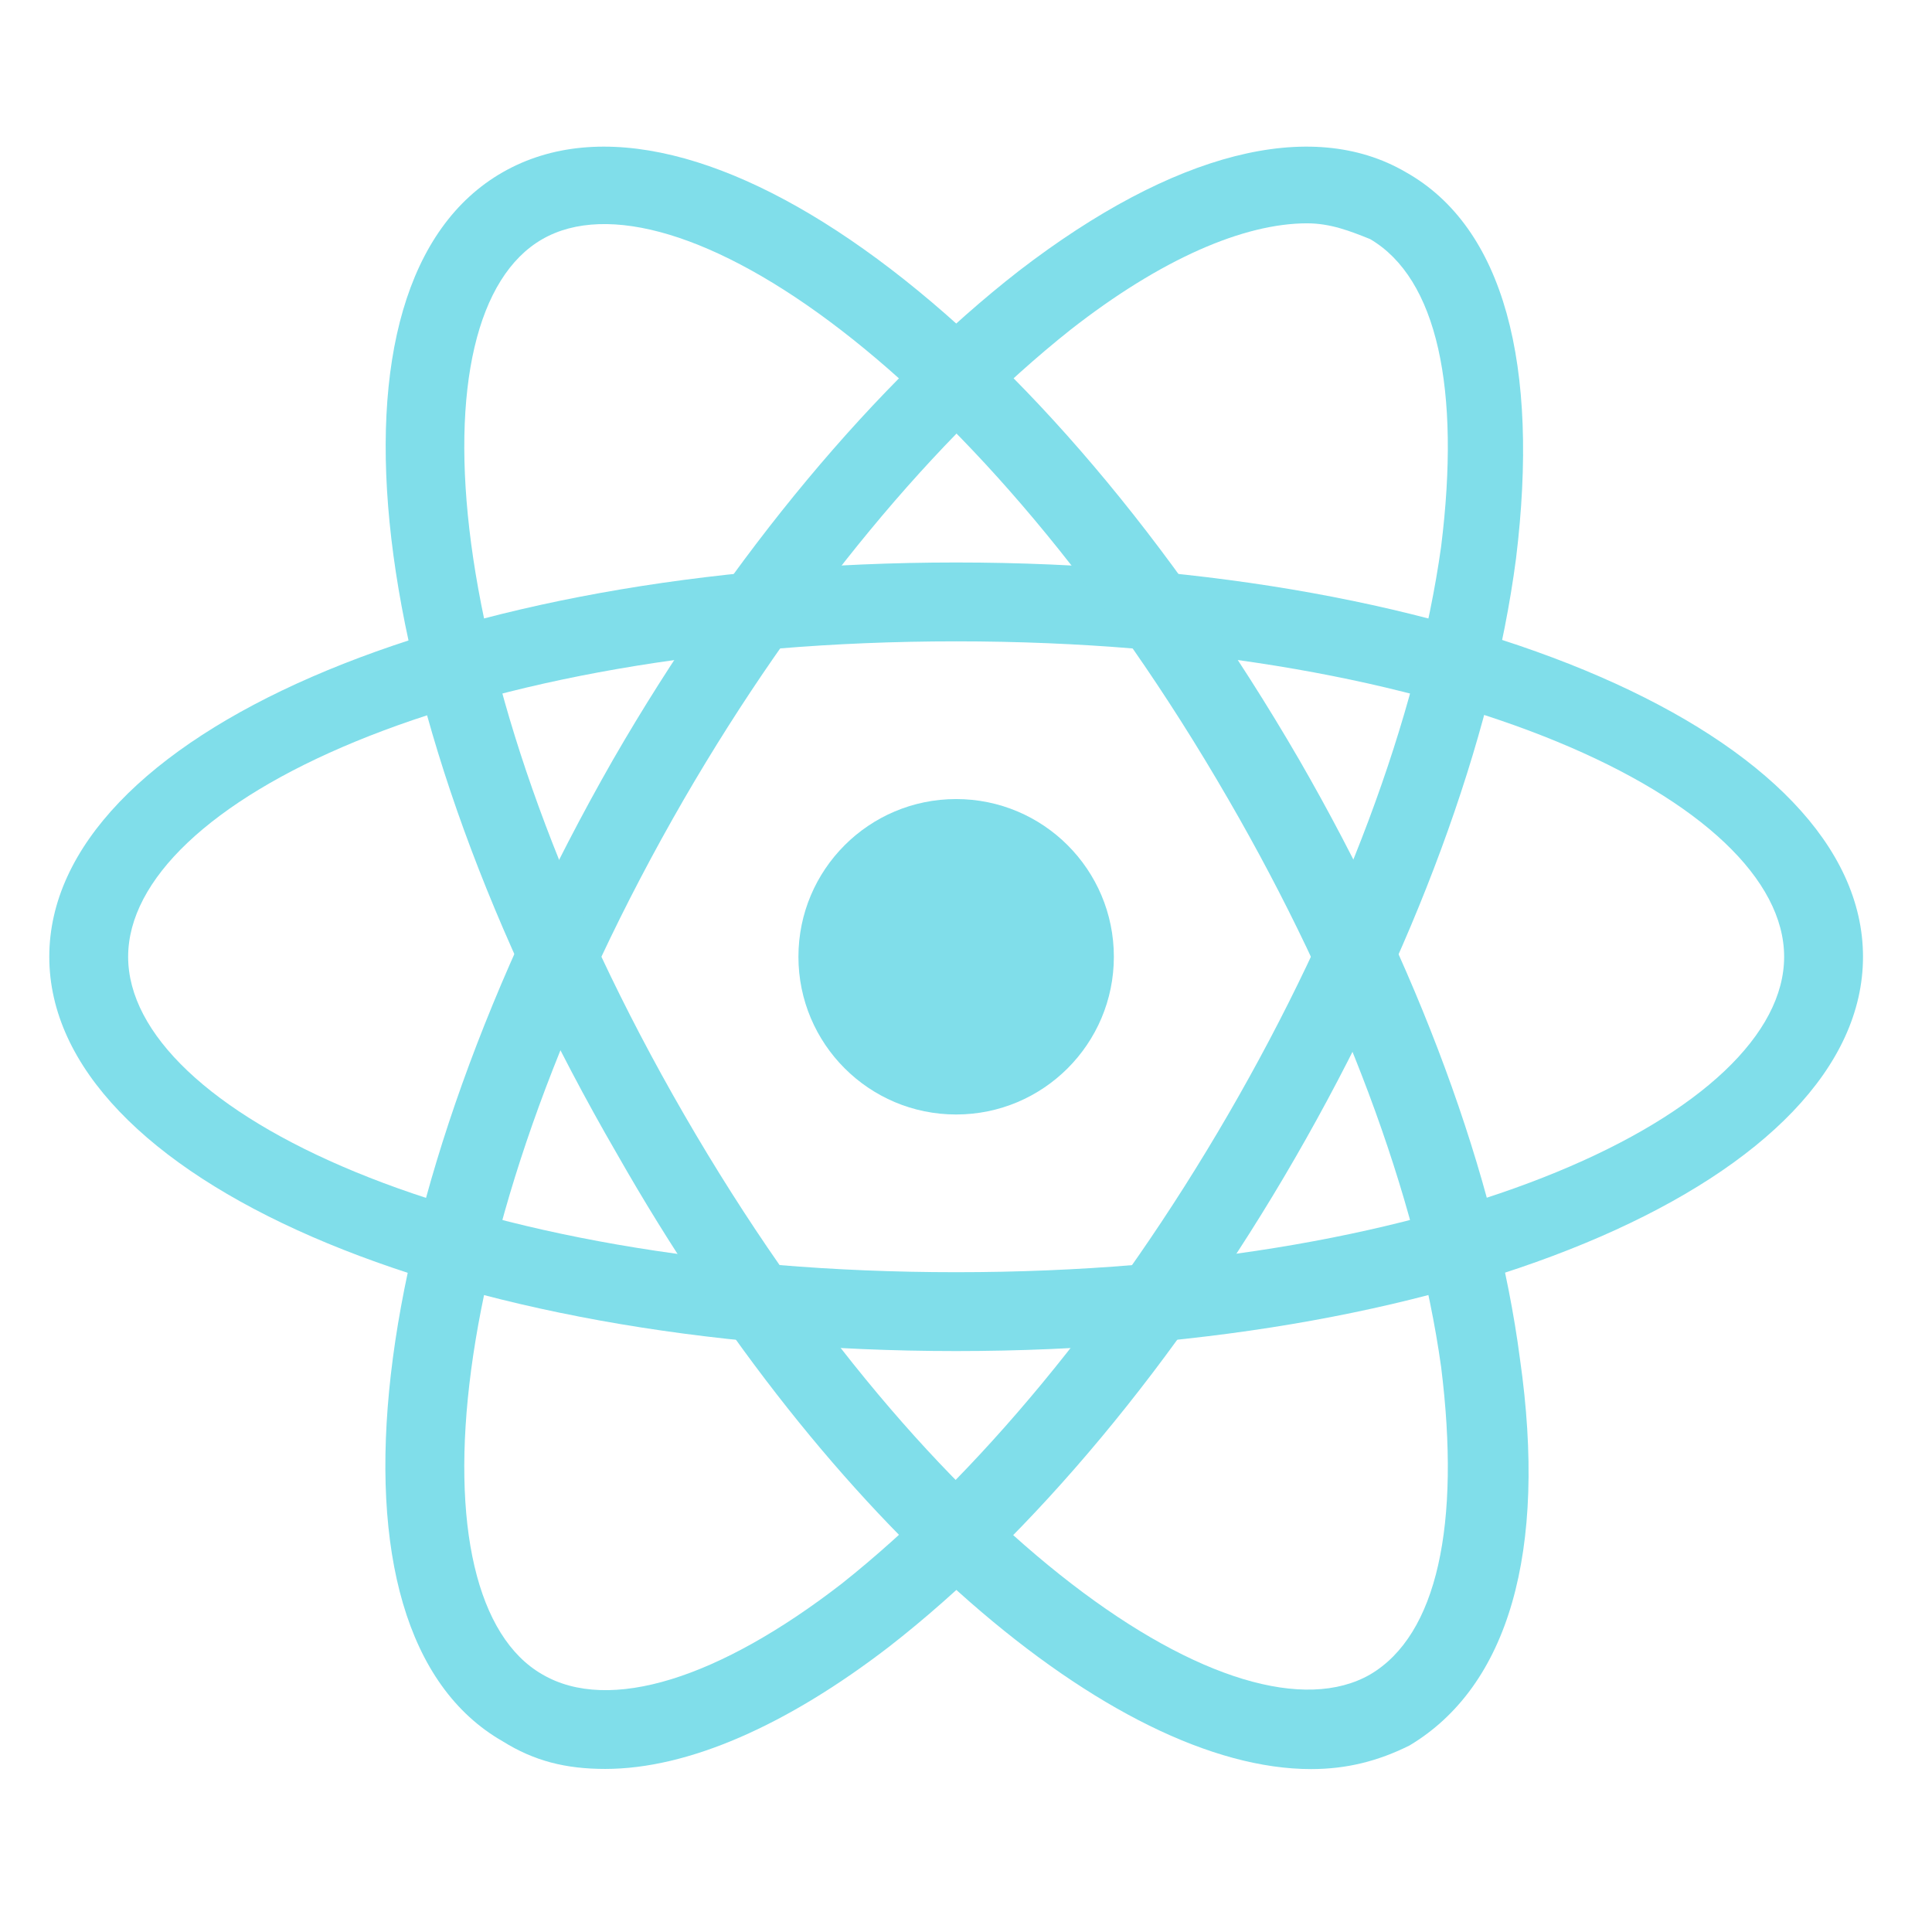 <svg width="49" height="49" viewBox="0 0 49 49" fill="none" xmlns="http://www.w3.org/2000/svg">
<path d="M24.25 34.266C11.35 34.266 1.25 29.866 1.25 24.266C1.25 18.666 11.35 14.266 24.25 14.266C37.15 14.266 47.25 18.666 47.25 24.266C47.25 29.866 37.15 34.266 24.25 34.266ZM24.25 16.266C11.65 16.266 3.25 20.366 3.25 24.266C3.25 28.166 11.65 32.266 24.25 32.266C36.85 32.266 45.25 28.166 45.25 24.266C45.25 20.366 36.85 16.266 24.25 16.266Z" fill="#80DEEA"/>
<path d="M15.35 44.864C14.35 44.864 13.55 44.664 12.75 44.164C7.85 41.364 9.15 30.464 15.55 19.264C18.55 14.064 22.25 9.664 25.85 6.864C29.75 3.864 33.25 2.964 35.65 4.364C38.15 5.764 39.05 9.264 38.45 14.164C37.85 18.764 35.85 24.164 32.85 29.364C29.85 34.564 26.15 38.964 22.55 41.764C19.95 43.764 17.45 44.864 15.35 44.864ZM33.15 5.664C31.55 5.664 29.45 6.564 27.15 8.364C23.75 11.064 20.25 15.264 17.35 20.264C11.05 31.164 10.45 40.564 13.75 42.464C15.45 43.464 18.25 42.564 21.35 40.164C24.75 37.464 28.25 33.264 31.15 28.264C34.05 23.264 35.95 18.164 36.55 13.864C37.05 9.864 36.45 7.064 34.75 6.064C34.25 5.864 33.75 5.664 33.15 5.664Z" fill="#80DEEA"/>
<path d="M33.251 44.868C28.25 44.868 21.05 38.768 15.65 29.268C9.151 18.068 7.851 7.168 12.751 4.368C17.651 1.568 26.451 8.068 32.95 19.268C35.95 24.468 37.95 29.868 38.55 34.468C39.251 39.368 38.251 42.768 35.751 44.268C34.95 44.668 34.151 44.868 33.251 44.868ZM13.751 6.068C10.45 7.968 11.05 17.368 17.351 28.268C23.651 39.168 31.451 44.368 34.751 42.468C36.45 41.468 37.05 38.668 36.55 34.668C35.95 30.368 34.05 25.268 31.151 20.268C24.851 9.368 17.05 4.168 13.751 6.068Z" fill="#80DEEA"/>
<path d="M24.25 28.266C26.459 28.266 28.25 26.475 28.25 24.266C28.25 22.056 26.459 20.266 24.25 20.266C22.041 20.266 20.25 22.056 20.25 24.266C20.25 26.475 22.041 28.266 24.25 28.266Z" fill="#80DEEA"/>
</svg>
